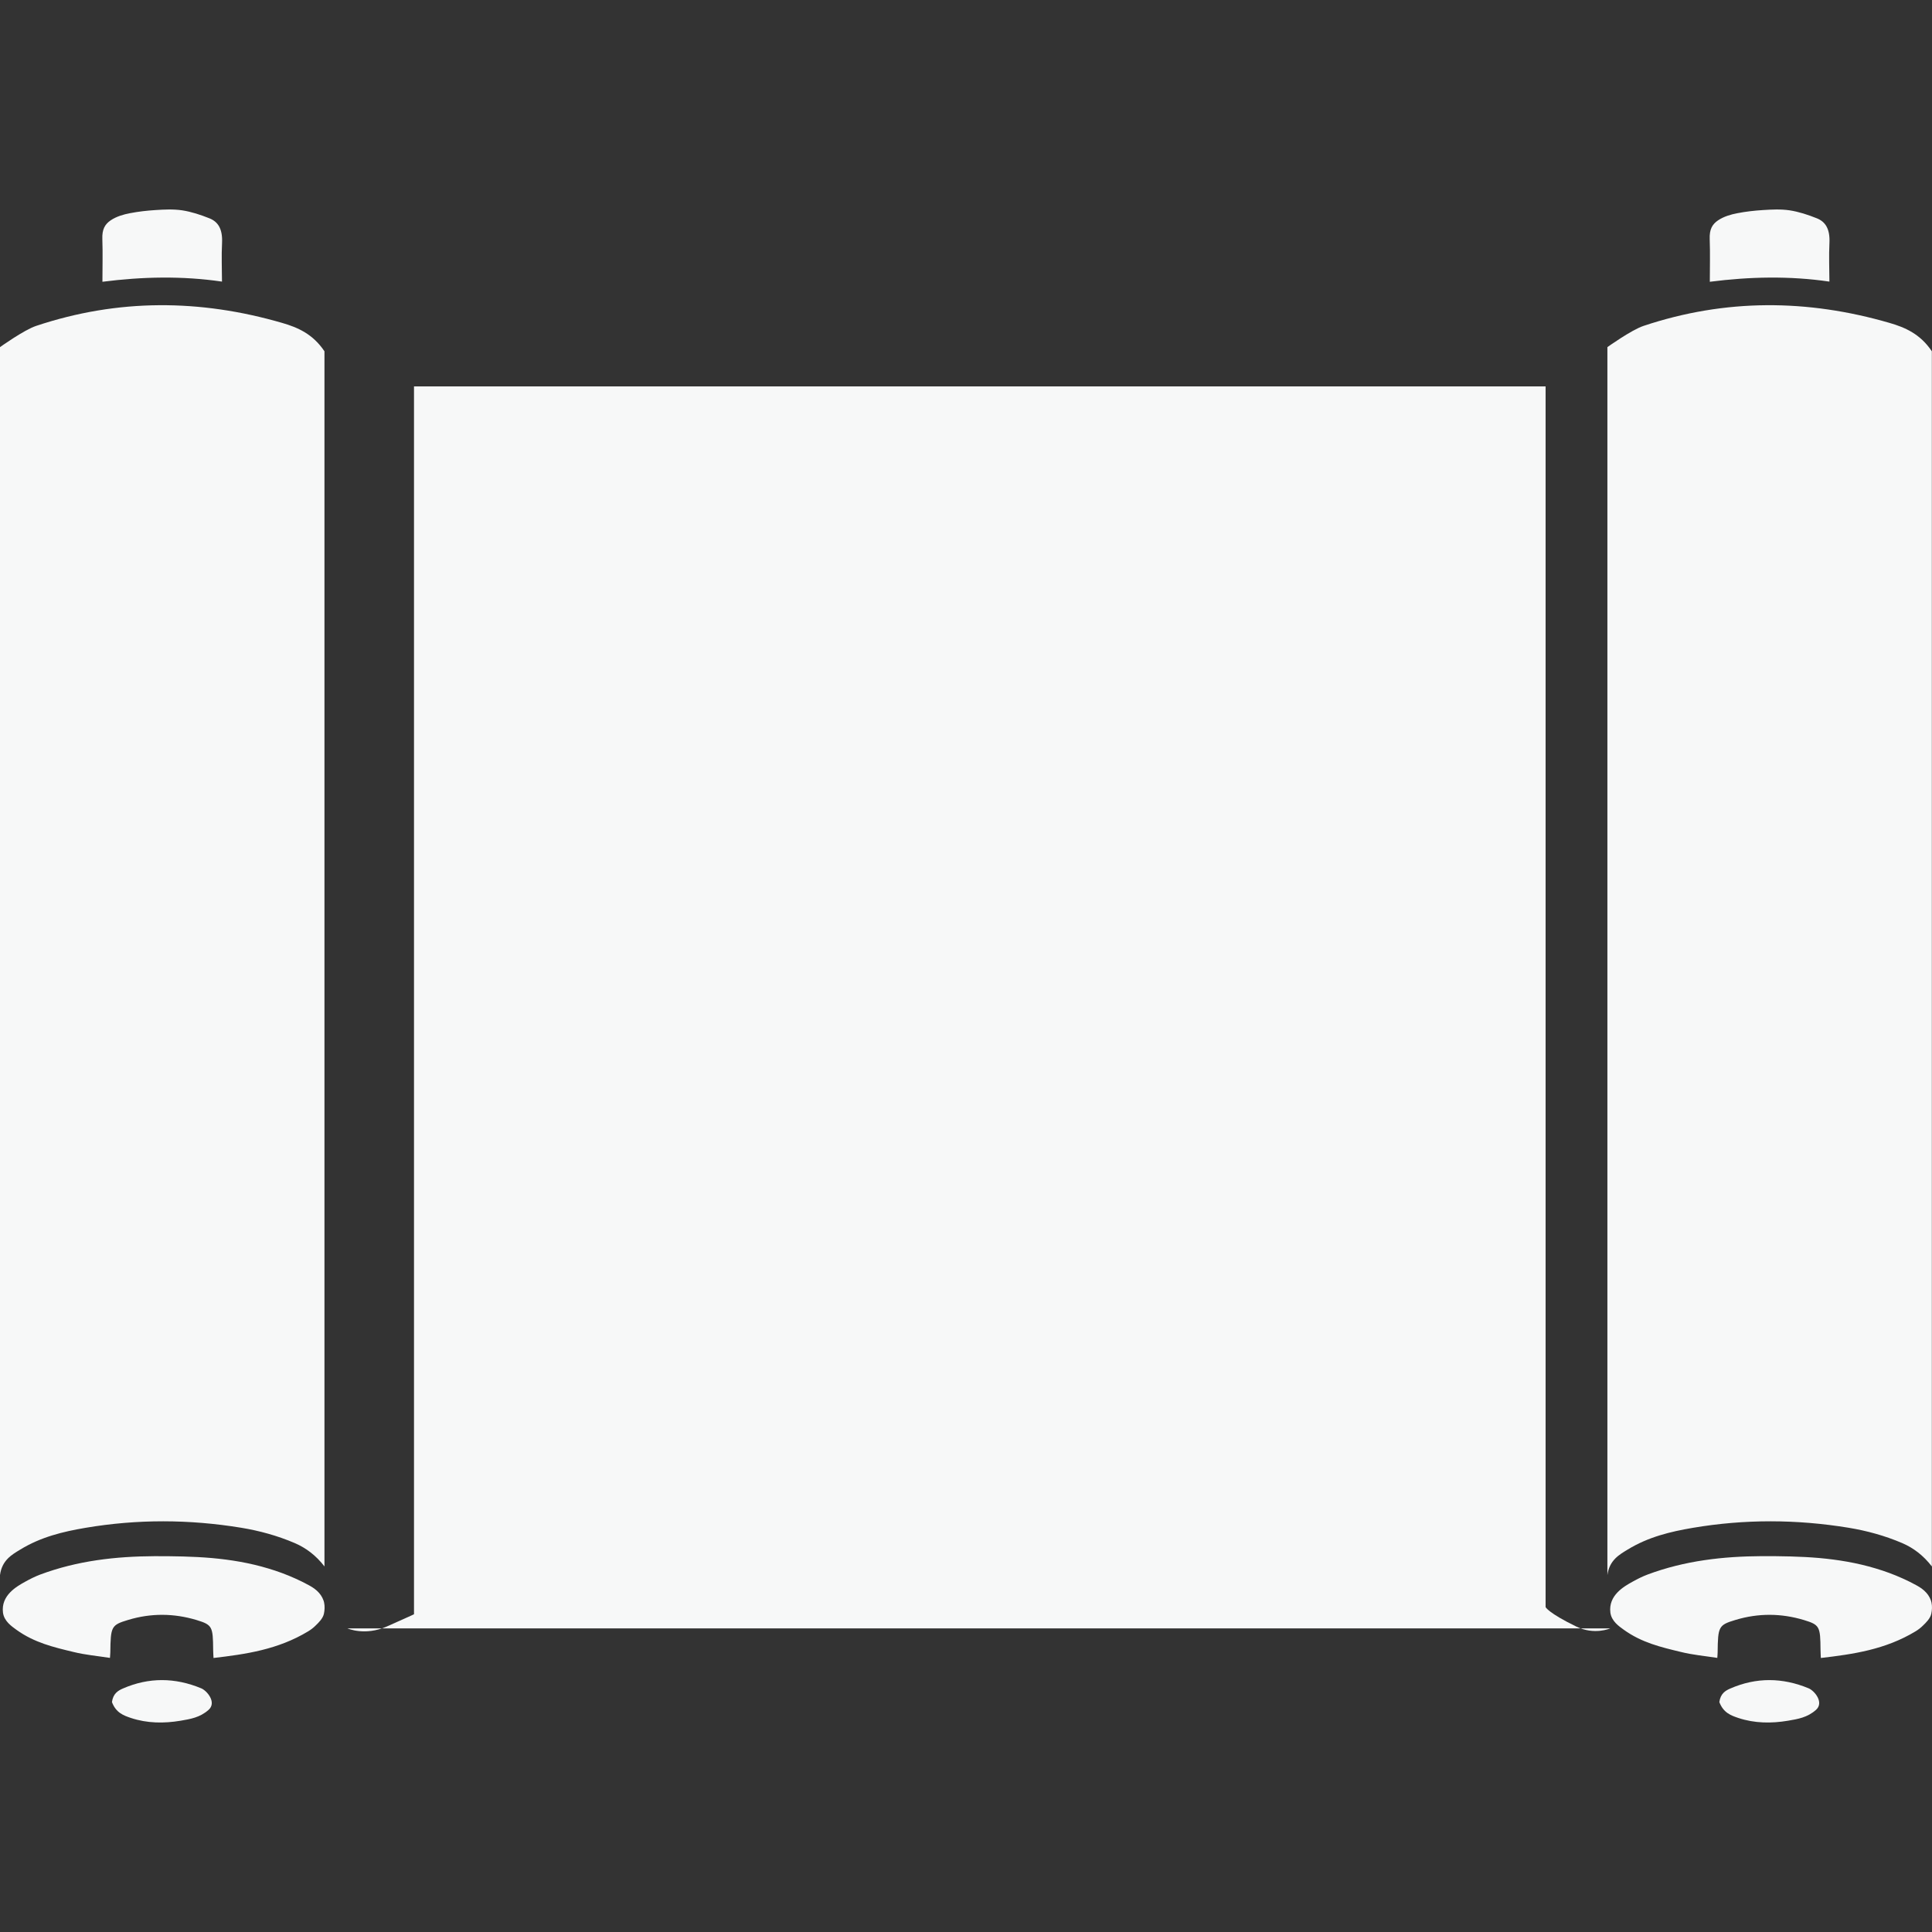 <?xml version="1.0" encoding="utf-8"?>
<!-- Generator: Adobe Illustrator 16.0.0, SVG Export Plug-In . SVG Version: 6.00 Build 0)  -->
<!DOCTYPE svg PUBLIC "-//W3C//DTD SVG 1.1//EN" "http://www.w3.org/Graphics/SVG/1.1/DTD/svg11.dtd">
<svg version="1.1" id="圖層_1" xmlns="http://www.w3.org/2000/svg" xmlns:xlink="http://www.w3.org/1999/xlink" x="0px" y="0px"
	 width="70px" height="70px" viewBox="0 0 70 70" enable-background="new 0 0 70 70" xml:space="preserve">
<rect x="0" y="0" width="70" height="70" fill="#333333" stroke="none"/>
<g>
	<path fill-rule="evenodd" clip-rule="evenodd" fill="#F7F8F8" d="M58.341,59H12.589c0,0,0.633,0.282,1.427-0.069
		C14.813,58.579,15,58.487,15,58.487V14h41v44.228c0,0,0.088,0.208,1.114,0.706C57.771,59.253,58.341,59,58.341,59z"/>
	<g>
		<path fill-rule="evenodd" clip-rule="evenodd" fill="#F7F8F8" d="M11.756,12.728c0,15.328,0,28.7,0,44.027
			c-0.311-0.404-0.673-0.672-1.071-0.844c-0.637-0.273-1.288-0.449-1.947-0.558c-1.882-0.308-3.765-0.315-5.646,0.004
			c-0.807,0.138-1.608,0.327-2.363,0.79C0.43,56.329,0.072,56.528,0,57.067V12.577c0,0,0.871-0.624,1.309-0.769
			c2.968-0.991,5.939-0.972,8.915-0.108C10.786,11.863,11.334,12.099,11.756,12.728z"/>
		<path fill-rule="evenodd" clip-rule="evenodd" fill="#F7F8F8" d="M11.743,58.066c0.028,0.131,0.021,0.272-0.007,0.404
			c-0.037,0.172-0.197,0.327-0.296,0.422c-0.085,0.087-0.177,0.155-0.274,0.214c-1.1,0.665-2.262,0.829-3.43,0.966
			c-0.004-0.099-0.013-0.199-0.013-0.299c-0.007-0.843-0.031-0.902-0.604-1.077c-0.823-0.247-1.65-0.252-2.473-0.004
			c-0.618,0.186-0.637,0.238-0.649,1.179c-0.001,0.066-0.01,0.132-0.013,0.198C3.543,60,3.099,59.962,2.662,59.854
			c-0.706-0.17-1.417-0.334-2.07-0.806c-0.171-0.126-0.441-0.306-0.484-0.619c-0.079-0.63,0.499-0.951,0.811-1.124
			c0.176-0.097,0.352-0.185,0.533-0.254c1.359-0.508,2.75-0.66,4.143-0.668c0.692-0.001,1.382,0.008,2.072,0.067
			c0.69,0.062,1.38,0.175,2.057,0.38c0.331,0.098,0.656,0.218,0.98,0.364c0.161,0.072,0.321,0.151,0.48,0.238
			c0.196,0.106,0.436,0.265,0.538,0.557C11.73,58.014,11.739,58.04,11.743,58.066z"/>
		<path fill-rule="evenodd" clip-rule="evenodd" fill="#F7F8F8" d="M8.043,10.203c-1.443-0.211-2.888-0.179-4.332,0.006
			c0-0.514,0.015-1.031-0.003-1.544C3.694,8.306,3.802,8.126,4.01,7.983c0.211-0.142,0.469-0.215,0.697-0.258
			c0.308-0.06,0.615-0.094,0.924-0.114c0.324-0.021,0.646-0.038,0.972,0.01C6.935,7.673,7.263,7.78,7.585,7.909
			c0.309,0.122,0.486,0.378,0.46,0.897C8.021,9.27,8.042,9.737,8.043,10.203z"/>
		<path fill-rule="evenodd" clip-rule="evenodd" fill="#F7F8F8" d="M4.056,61.669c0.044-0.313,0.223-0.414,0.394-0.49
			c0.946-0.412,1.893-0.401,2.841-0.008c0.209,0.087,0.57,0.512,0.265,0.782c-0.313,0.277-0.658,0.331-1.014,0.392
			c-0.597,0.1-1.206,0.097-1.799-0.1C4.485,62.157,4.205,62.063,4.056,61.669z"/>
	</g>
	<g>
		<path fill-rule="evenodd" clip-rule="evenodd" fill="#F7F8F8" d="M69.995,12.728c0,15.328,0,28.7,0,44.027
			c-0.312-0.404-0.672-0.672-1.07-0.844c-0.639-0.273-1.288-0.449-1.949-0.558c-1.881-0.308-3.765-0.315-5.645,0.004
			c-0.808,0.138-1.608,0.327-2.363,0.79c-0.299,0.182-0.656,0.381-0.729,0.92V12.577c0,0,0.87-0.624,1.309-0.769
			c2.967-0.991,5.939-0.972,8.915-0.108C69.024,11.863,69.573,12.099,69.995,12.728z"/>
		<path fill-rule="evenodd" clip-rule="evenodd" fill="#F7F8F8" d="M69.982,58.066c0.027,0.131,0.021,0.272-0.008,0.404
			c-0.036,0.172-0.197,0.327-0.296,0.422c-0.086,0.087-0.177,0.155-0.273,0.214c-1.101,0.665-2.263,0.829-3.432,0.966
			c-0.003-0.099-0.012-0.199-0.012-0.299c-0.007-0.843-0.03-0.902-0.604-1.077c-0.823-0.247-1.649-0.252-2.473-0.004
			c-0.618,0.186-0.64,0.238-0.651,1.179c0,0.066-0.009,0.132-0.012,0.198c-0.44-0.069-0.885-0.107-1.321-0.216
			c-0.706-0.17-1.416-0.334-2.07-0.806c-0.173-0.126-0.44-0.306-0.483-0.619c-0.079-0.63,0.498-0.951,0.811-1.124
			c0.174-0.097,0.352-0.185,0.533-0.254c1.359-0.508,2.75-0.66,4.144-0.668c0.689-0.001,1.382,0.008,2.071,0.067
			c0.688,0.062,1.379,0.175,2.058,0.38c0.331,0.098,0.656,0.218,0.979,0.364c0.16,0.072,0.321,0.151,0.479,0.238
			c0.196,0.106,0.437,0.265,0.539,0.557C69.969,58.014,69.977,58.04,69.982,58.066z"/>
		<path fill-rule="evenodd" clip-rule="evenodd" fill="#F7F8F8" d="M66.283,10.203c-1.443-0.211-2.888-0.179-4.333,0.006
			c0-0.514,0.015-1.031-0.004-1.544c-0.014-0.359,0.094-0.539,0.303-0.682c0.212-0.142,0.47-0.215,0.698-0.258
			c0.306-0.06,0.615-0.094,0.924-0.114c0.324-0.021,0.646-0.038,0.972,0.01c0.331,0.051,0.659,0.158,0.981,0.287
			c0.308,0.122,0.486,0.378,0.46,0.897C66.261,9.27,66.281,9.737,66.283,10.203z"/>
		<path fill-rule="evenodd" clip-rule="evenodd" fill="#F7F8F8" d="M62.295,61.669c0.044-0.313,0.223-0.414,0.395-0.49
			c0.946-0.412,1.893-0.401,2.841-0.008c0.209,0.087,0.569,0.512,0.265,0.782c-0.313,0.277-0.657,0.331-1.014,0.392
			c-0.597,0.1-1.206,0.097-1.799-0.1C62.725,62.157,62.444,62.063,62.295,61.669z"/>
	</g>
</g>
</svg>